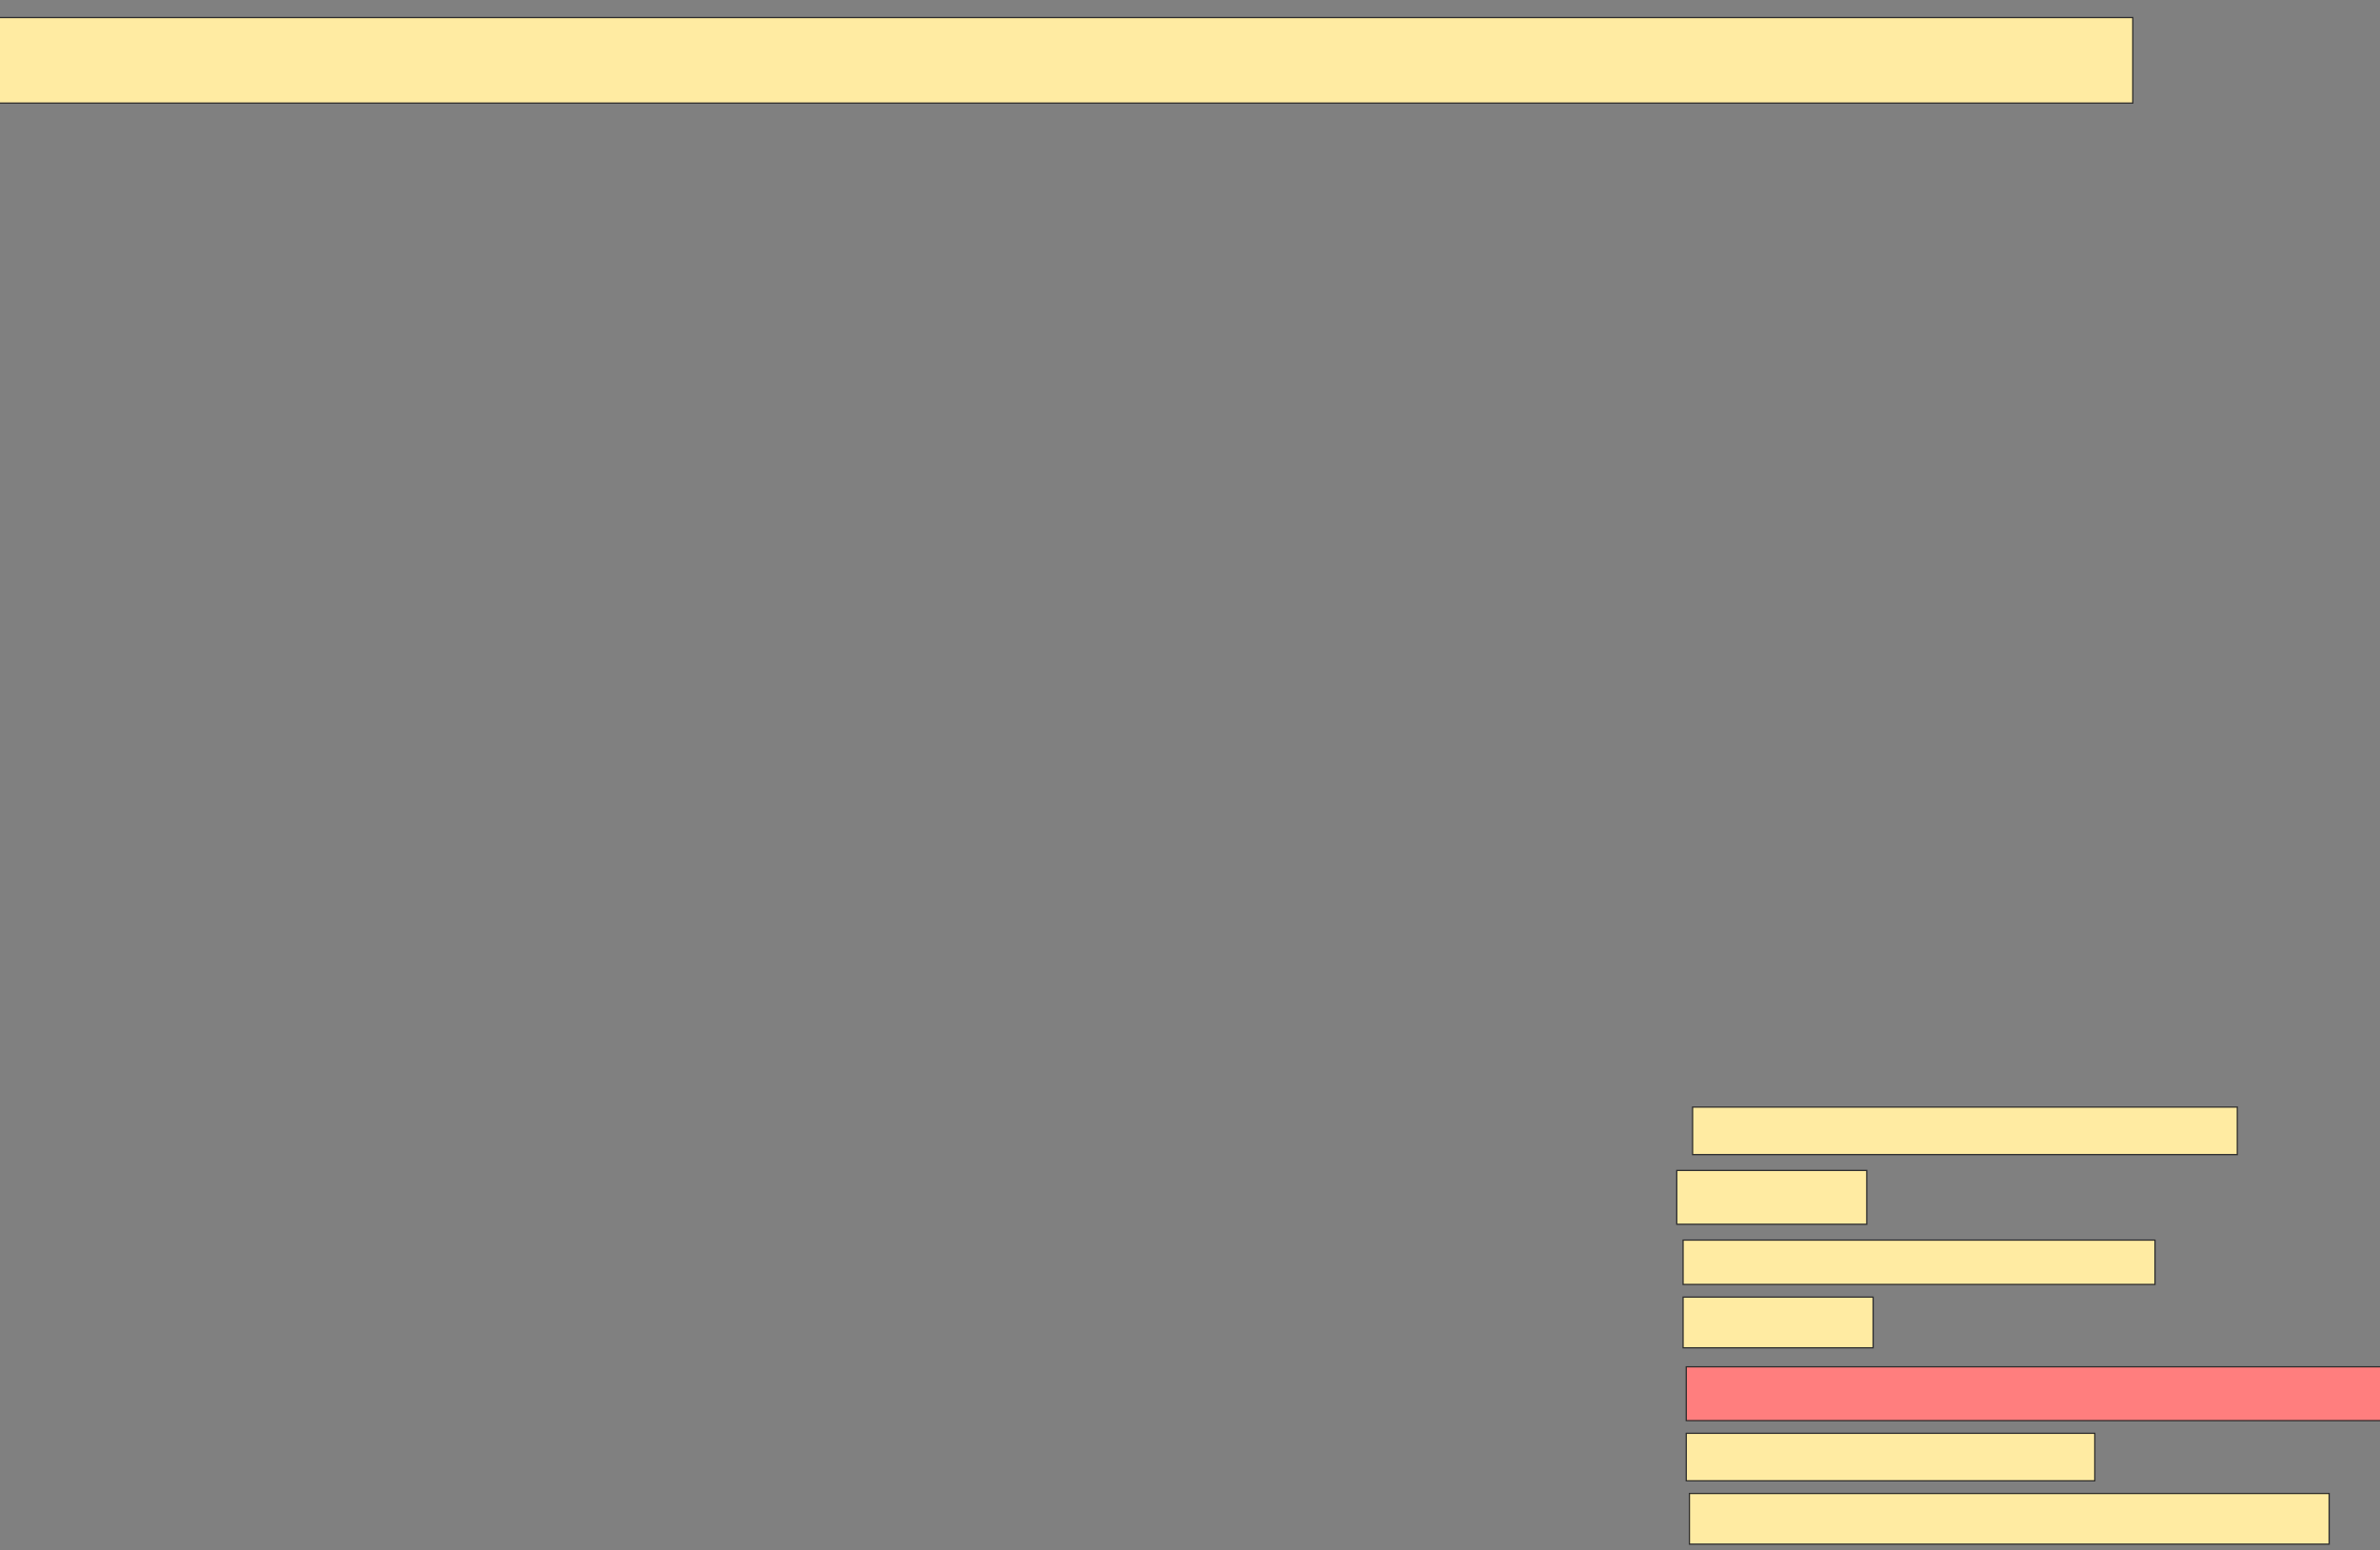 <svg xmlns="http://www.w3.org/2000/svg" width="1927" height="1255">
 <rect width="100%" height="100%" fill="#808080" stroke="none"/>
 <!-- Created with Image Occlusion Enhanced -->
 <g>
  <title>Labels</title>
 </g>
 <g>
  <title>Masks</title>
  <rect id="027a332bfbdd4b15b6102a29441f0ded-ao-1" height="38.462" width="441.026" y="896.282" x="1370.436" stroke="#2D2D2D" fill="#FFEBA2"/>
  <rect id="027a332bfbdd4b15b6102a29441f0ded-ao-2" height="35.897" width="382.051" y="1003.974" x="1362.743" stroke="#2D2D2D" fill="#FFEBA2"/>
  <rect id="027a332bfbdd4b15b6102a29441f0ded-ao-3" height="43.59" width="566.667" y="1106.538" x="1365.308" stroke="#2D2D2D" fill="#FF7E7E" class="qshape"/>
  <rect id="027a332bfbdd4b15b6102a29441f0ded-ao-4" height="41.026" width="517.949" y="1209.102" x="1367.872" stroke="#2D2D2D" fill="#FFEBA2"/>
  <rect id="027a332bfbdd4b15b6102a29441f0ded-ao-5" height="43.59" width="153.846" y="947.564" x="1357.615" stroke="#2D2D2D" fill="#FFEBA2"/>
  <rect id="027a332bfbdd4b15b6102a29441f0ded-ao-6" height="41.026" width="153.846" y="1050.128" x="1362.743" stroke="#2D2D2D" fill="#FFEBA2"/>
  <rect id="027a332bfbdd4b15b6102a29441f0ded-ao-7" height="38.462" width="330.769" y="1160.385" x="1365.308" stroke="#2D2D2D" fill="#FFEBA2"/>
  <rect id="027a332bfbdd4b15b6102a29441f0ded-ao-8" height="69.231" width="1728.205" y="14.231" x="-1.359" stroke="#2D2D2D" fill="#FFEBA2"/>
 </g>
</svg>